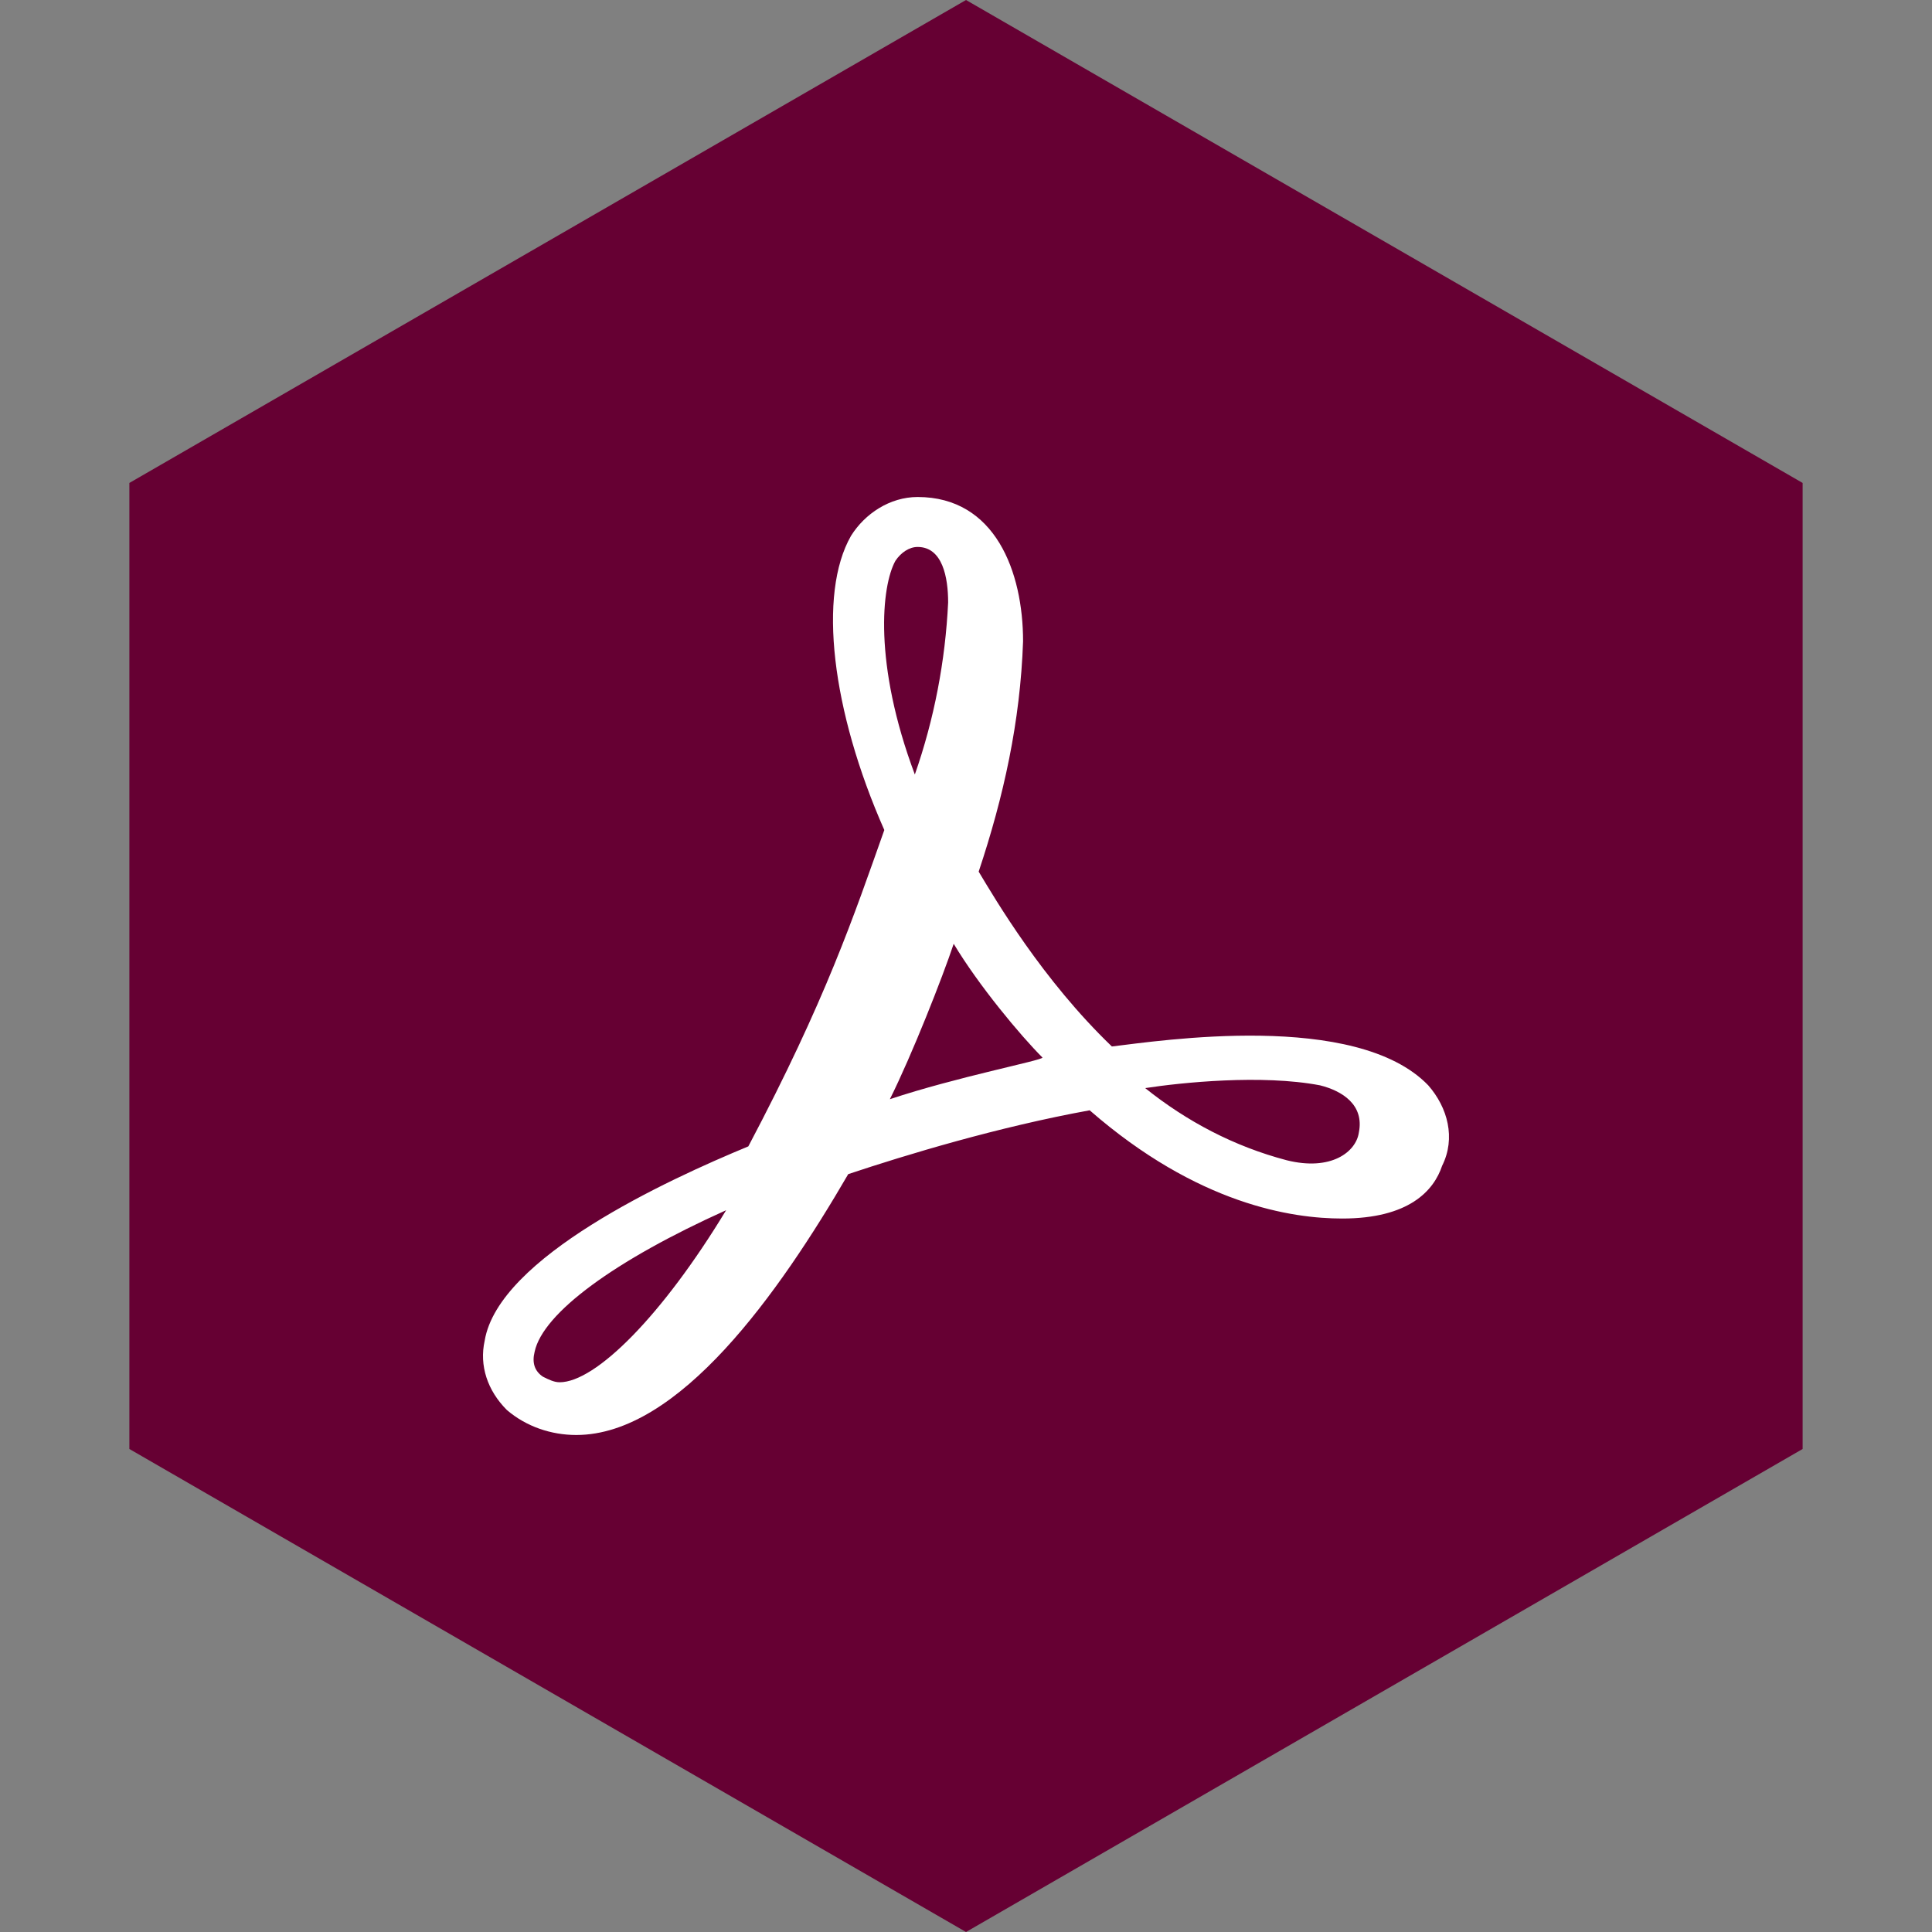 <?xml version="1.0" encoding="UTF-8" standalone="no"?><!-- Generator: Gravit.io --><svg xmlns="http://www.w3.org/2000/svg" xmlns:xlink="http://www.w3.org/1999/xlink" style="isolation:isolate" viewBox="0 0 512 512" width="512pt" height="512pt"><rect x="0" y="0" width="512" height="512" fill="#808080" stroke="none"/><defs><clipPath id="_clipPath_gYghMkM4sxGKywPd9vGiGOZOmhVnuCHd"><rect width="512" height="512"/></clipPath></defs><g clip-path="url(#_clipPath_gYghMkM4sxGKywPd9vGiGOZOmhVnuCHd)"><path d="M 477.714 383.995 L 256.005 512 L 34.286 383.995 L 34.286 127.985 L 256.005 0 L 477.714 127.985 L 477.714 383.995 Z" fill-rule="evenodd" fill="rgb(102,0,51)" /><path d=" M 378.499 287.623 C 359.375 267.766 307.159 275.856 294.657 277.327 C 276.272 259.675 263.771 238.348 259.358 230.994 C 265.976 211.137 270.387 191.28 271.124 169.954 C 271.124 151.567 263.771 131.712 243.177 131.712 C 235.823 131.712 229.203 136.123 225.525 142.006 C 216.701 157.452 220.377 188.341 234.351 219.964 C 226.262 242.762 218.907 264.825 198.315 303.804 C 176.987 312.626 132.125 333.22 128.447 355.285 C 126.977 361.901 129.182 368.523 134.33 373.67 C 139.479 378.082 146.097 380.288 152.717 380.288 C 179.928 380.288 206.403 342.783 224.79 311.156 C 240.234 306.009 264.504 298.654 288.774 294.241 C 317.455 319.246 342.46 322.922 355.699 322.922 C 373.349 322.922 379.969 315.569 382.175 308.949 C 385.851 301.597 383.645 293.506 378.499 287.623 L 378.499 287.623 Z  M 360.11 300.126 C 359.375 305.274 352.758 310.421 340.99 307.48 C 327.016 303.804 314.514 297.184 303.483 288.358 C 313.044 286.886 334.37 284.68 349.816 287.623 C 355.699 289.093 361.582 292.771 360.11 300.126 L 360.11 300.126 Z  M 237.293 148.625 C 238.764 146.419 240.971 144.949 243.177 144.949 C 249.795 144.949 251.266 153.038 251.266 159.658 C 250.53 175.104 247.588 190.546 242.442 205.255 C 231.409 175.837 233.616 155.243 237.293 148.625 Z  M 235.823 291.3 C 241.706 279.534 249.797 258.94 252.738 250.114 C 259.356 261.144 270.387 274.384 276.272 280.268 C 276.272 281.004 253.473 285.416 235.823 291.3 Z  M 192.431 320.718 C 175.517 348.664 157.865 366.314 148.304 366.314 C 146.834 366.314 145.362 365.579 143.891 364.844 C 141.684 363.372 140.949 361.166 141.684 358.225 C 143.891 347.929 163.013 333.955 192.431 320.718 L 192.431 320.718 Z " fill="rgb(255,255,255)"/></g></svg>